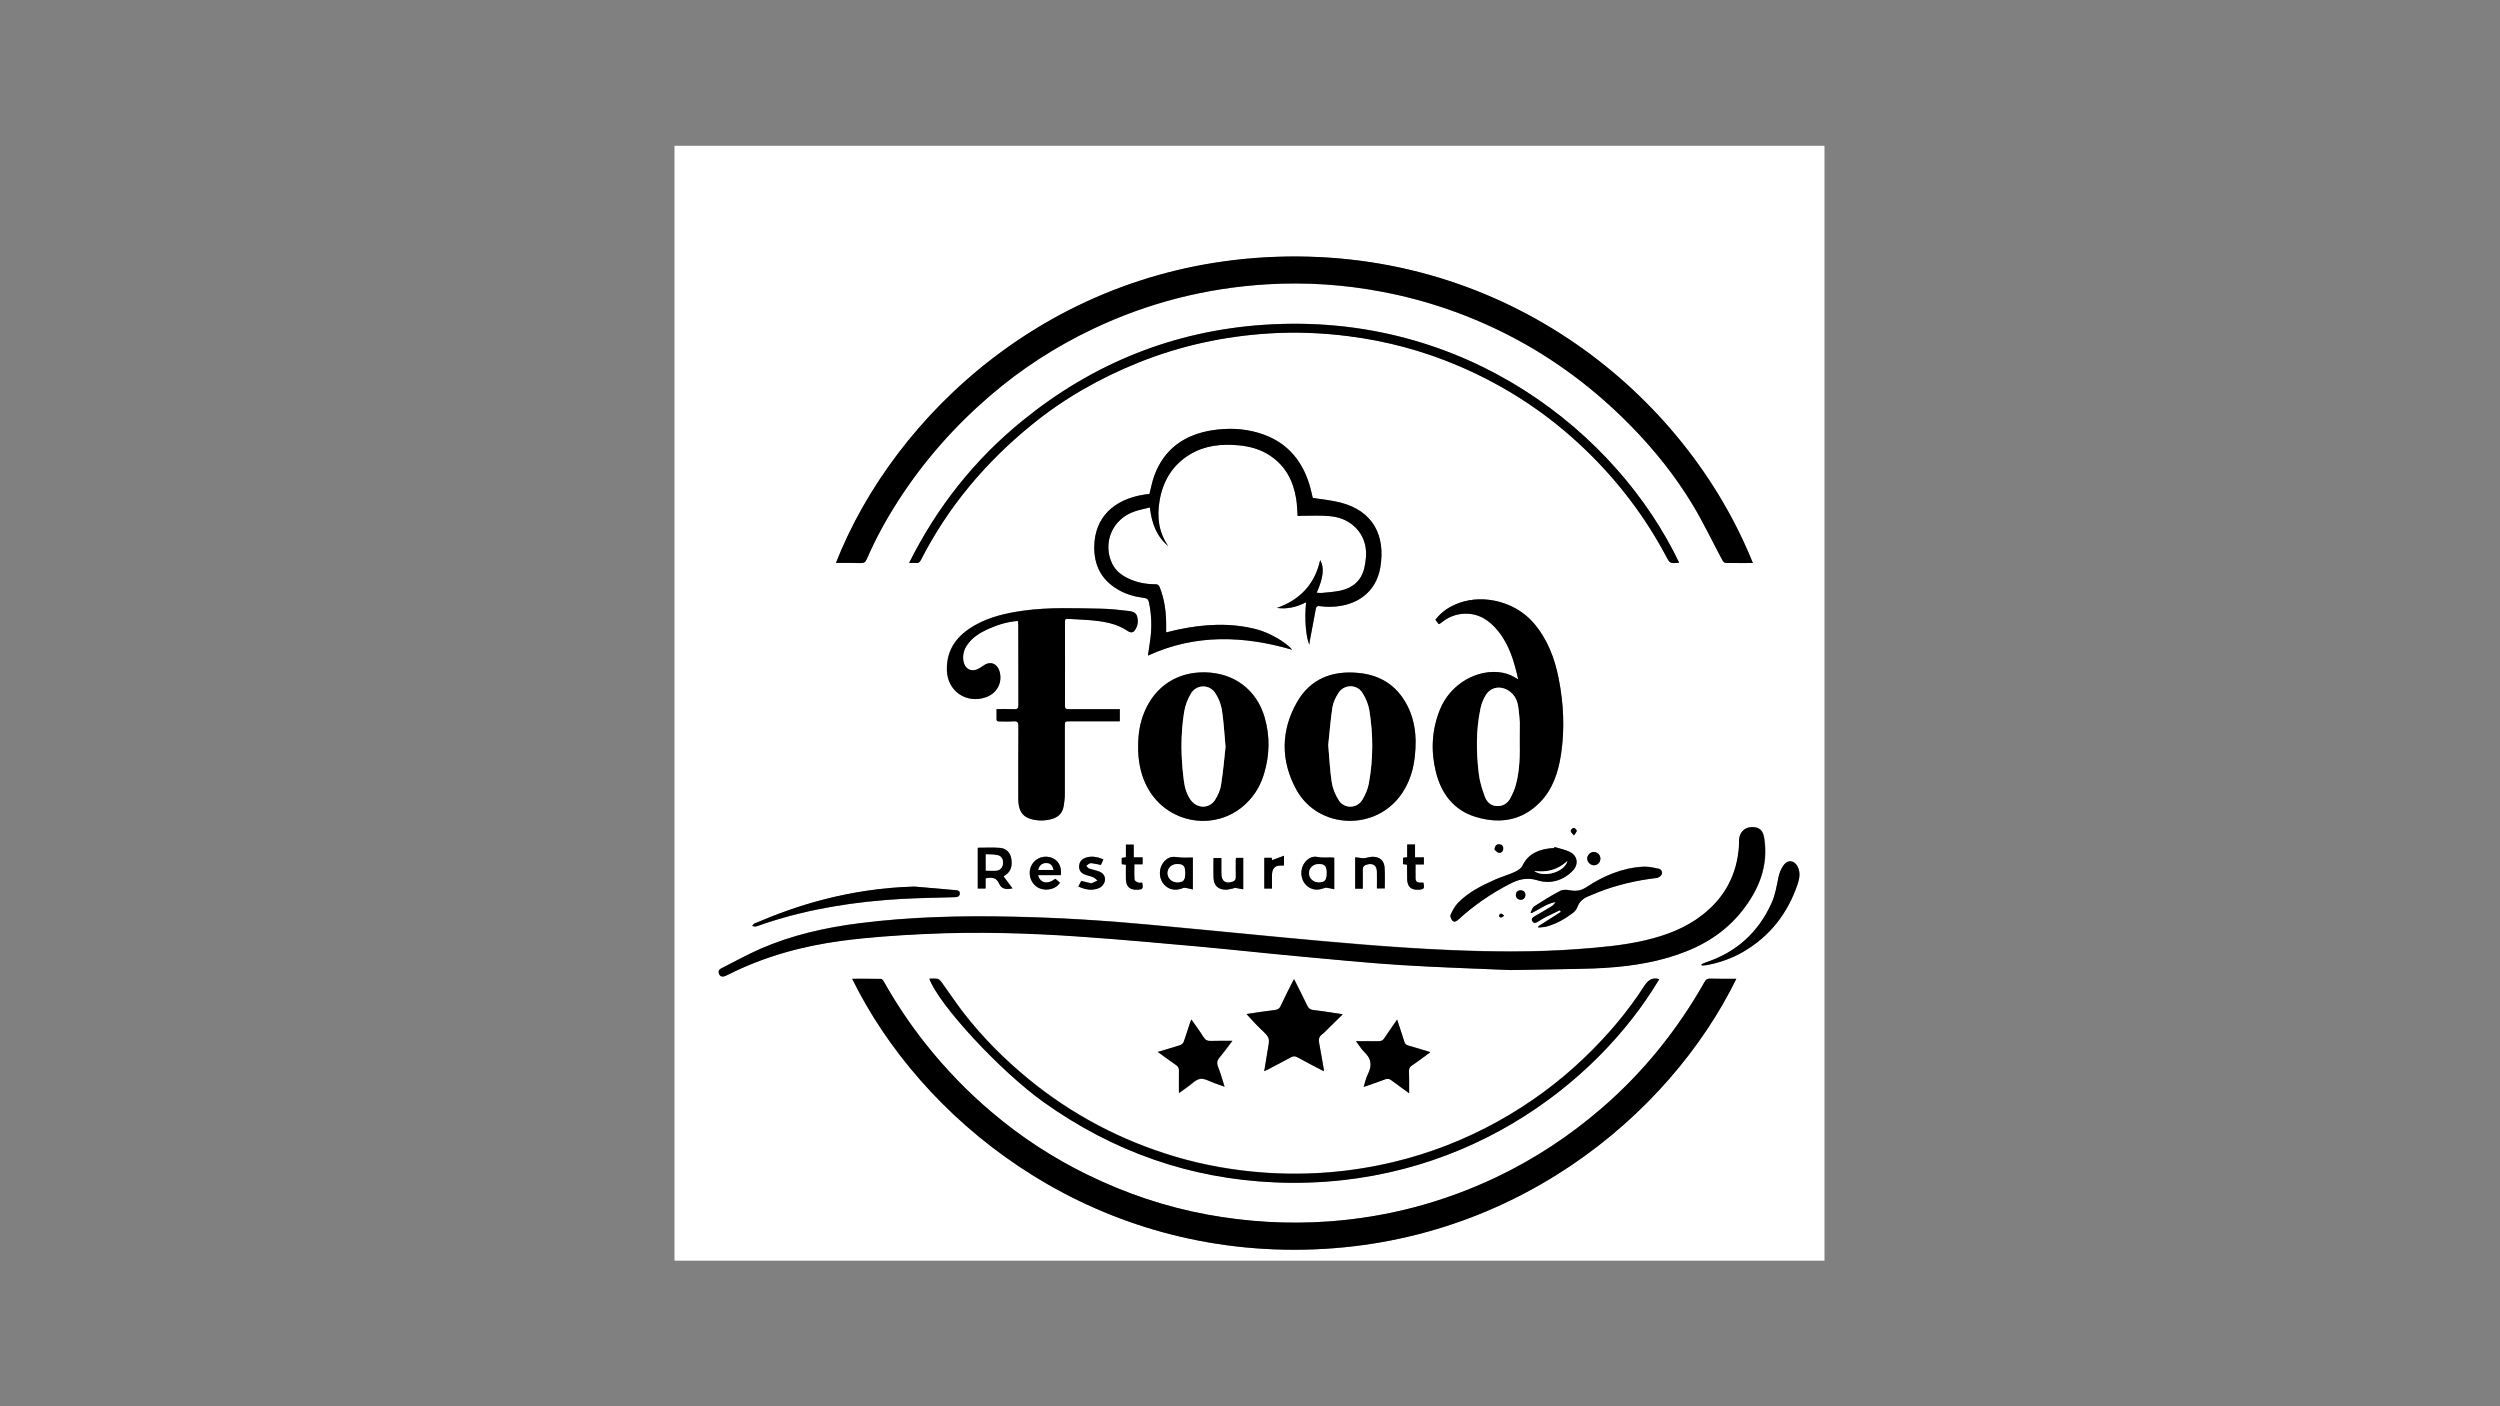 <?xml version="1.0" encoding="utf-8"?>
<!-- Generator: Adobe Illustrator 24.3.0, SVG Export Plug-In . SVG Version: 6.00 Build 0)  -->
<svg version="1.1" id="Calque_1" xmlns="http://www.w3.org/2000/svg" xmlns:xlink="http://www.w3.org/1999/xlink" x="0px" y="0px"
	 viewBox="0 0 1920 1080" style="enable-background:new 0 0 1920 1080;" xml:space="preserve">
<rect x="0" y="0" width="1920" height="1080" fill="#808080" stroke="none"/>
<style type="text/css">
	.st0{fill:#FFFFFF;}
</style>
<g>
	<g>
		<path class="st0" d="M1401.2,968.2c-294.4,0-588.8,0-883.2,0c0-285.3,0-570.7,0-856.2c294.4,0,588.8,0,883.2,0
			C1401.2,397.3,1401.2,682.8,1401.2,968.2z M1346.2,432.4c-51.9-129-188.4-241.3-365.8-235.1c-172.3,6-293.7,121.5-338.4,235.1
			c6.4,0,12.7-0.1,18.9,0.1c2.4,0.1,3.7-0.6,4.7-2.9c6.8-15.7,15-30.7,24.3-45.1c19.6-30.5,43.3-57.4,70.9-80.9
			c23.9-20.5,50.1-37.4,78.5-50.9c42.4-20.1,87.1-31.5,133.9-34.3c29.7-1.8,59.3,0.2,88.6,5.8c34.1,6.5,66.5,17.7,97.4,33.6
			c34.7,17.9,65.5,41,92.8,68.8c18.4,18.7,34.7,39,48.2,61.5c8.2,13.7,15.1,28.2,22.6,42.2c0.5,0.9,1.5,2.1,2.4,2.1
			C1332.1,432.4,1339,432.4,1346.2,432.4z M1333.5,751.7c-7,0-13.7,0.1-20.4-0.1c-2.2-0.1-3.1,0.8-4.1,2.6
			c-20.7,36.6-46.6,69-78.5,96.5c-24.9,21.5-52.1,39.5-81.8,53.6c-40.8,19.4-83.7,30.7-128.8,33.8c-31.2,2.2-62.1,0.4-92.8-5.3
			c-31.9-5.9-62.4-16.2-91.6-30.4c-26.6-13-51.3-29.1-73.9-48.2c-18.7-15.8-35.6-33.4-50.8-52.5c-12-15.1-22.7-31.2-32.2-48
			c-0.4-0.8-1.3-1.9-2-1.9c-7.3-0.1-14.7-0.1-22.2-0.1C707.1,858.9,830.8,960,994.4,959.8C1159.3,959.6,1281.9,857.1,1333.5,751.7z
			 M1160.4,745c24-0.5,44.1-0.6,64.2-1.4c21.8-0.9,43.4-3.5,64.2-10.7c19.4-6.7,36.3-17.1,49.2-33.3c13-16.5,20.5-34.6,17.1-56.1
			c-1-6-4-8.7-9.9-8.4c-5.3,0.2-9.2,4.3-9.3,9.7c-0.1,1.6,0,3.2-0.1,4.8c-1.5,21.9-10.8,39.5-28.2,53c-13,10.1-28,15.7-43.7,19.4
			c-17.2,4.1-34.7,5.5-52.2,6.8c-32.1,2.4-64.1,2.1-96.2,0.8c-44.3-1.9-88.4-5.9-132.4-10c-33.5-3.2-67-6.5-100.6-9.6
			c-34.6-3.2-69.4-5.3-104.2-6.1c-39.4-0.8-78.8,0.1-117.9,5c-26.3,3.3-52,9.1-76.3,19.7c-10.2,4.5-20,10-30,15
			c-2,1-2.5,2.7-1.5,4.5c0.9,1.8,2.6,2.1,4.4,1.4c1-0.4,2-0.9,3-1.4c27.5-13.8,56.9-21.8,87.2-25.8c20.6-2.7,41.4-4.1,62.1-5.1
			c40.8-2,81.6-0.8,122.3,2.1c29.9,2.2,59.8,4.8,89.6,7.5c25.2,2.3,50.3,5,75.5,7.4c26.5,2.5,52.9,5.2,79.5,6.8
			C1105.3,743,1134.8,743.9,1160.4,745z M1166,521.8c-2.2-1.2-3.9-2.3-5.7-3.1c-1.9-0.8-3.9-1.5-6-1.9c-19.6-3.7-40.6,8.7-48.4,28.2
			c-6.3,15.6-7.1,31.5-3.2,47.6c4.1,16.8,13.6,29.7,30.8,34.9c18.4,5.5,35.6,2.9,49.4-11.5c9.6-10,13.8-22.8,15.9-36.2
			c3-19.6,2.1-39.1-1.7-58.4c-3.1-15.9-8.7-30.6-19.5-43.1c-13.5-15.6-37.5-22.2-56.8-15.2c-7.3,2.6-13.5,6.6-18.4,12.9
			c0.9,1.2,1.7,2.3,2.5,3.4c0.4-0.1,0.7-0.1,0.8-0.2c0.7-0.5,1.4-1.1,2.1-1.6c4.9-3.7,10.4-5.9,16.6-6.2c11.1-0.5,19.3,4.9,26,13.1
			C1159.2,495.2,1163,508.1,1166,521.8z M860,544.6c-0.9,0-1.5,0-2,0c-12.4,0-24.8,0-37.2,0c-2,0-3.1-0.3-3.1-2.7
			c0.1-21.5,0.1-43,0-64.5c0-1.7,0.4-2.3,2.2-2.2c5.7,0.4,11.4,0.5,17,1c10.3,0.9,20.4,2.4,29.3,8.5c1.7,1.1,3.5,1.3,4.9-0.4
			c2.6-3.3,3.1-7.2,2-11.1c-0.9-3.3-4.3-3.8-7.1-4.1c-6.9-0.8-13.9-1.6-20.9-1.7c-19.7-0.3-39.3-1.2-59,1.5
			c-13,1.8-25.6,4.6-37.1,11c-13.6,7.6-22.4,18.5-21.9,35c0.5,15.7,14.7,25.6,29.6,20.6c8.8-3,13.4-11.6,10.7-20.2
			c-1.8-5.9-7.1-7.8-12.1-4.3c-1.4,1-2.8,1.9-4.3,2.7c-5.3,2.6-10.1,0-11.2-5.8c-0.8-4.6,0.1-8.8,2.7-12.5c4-5.9,9.8-9.5,16.2-12.4
			c7.2-3.2,14.7-5.5,23-6.2c0.1,1.2,0.2,2.2,0.2,3.1c0,20.5,0,41,0.1,61.5c0,2.5-0.7,3.3-3.2,3.2c-4.4-0.2-8.9-0.1-13.6-0.1
			c0,2.7,0.1,5,0,7.3c-0.1,1.7,0.5,2.3,2.2,2.2c3.6-0.1,7.2,0.2,10.8-0.1c3.1-0.2,3.9,0.8,3.8,3.8c-0.1,18.5-0.1,37-0.1,55.5
			c0,8.8,2.8,13.5,9,15.5c5.8,1.8,11.6,1.8,17.4,0c4.7-1.5,7.6-4.6,8.4-9.6c0.4-2.9,0.8-5.7,0.9-8.6c0.1-17.5,0-35,0-52.5
			c0-4.1,0-4.1,4-4.1c11.7,0,23.4,0,35.1,0c1,0,1.9,0,3.1,0C860,550.8,860,547.9,860,544.6z M992.4,499
			c-4.9-5.9-17.5-13.1-27.4-15.7c-20.2-5.3-40.4-4-60.6,0.3c-2.9,0.6-5.8,1.4-8.8,2.1c0-1.7,0-3.1,0-4.5c0.1-10.4-1.1-20.5-5-30.3
			c-0.6-1.6-1.5-2.2-3.3-2.2c-7.3,0-14.3-1.3-20.9-4.5c-5.3-2.6-9.8-6.1-12.4-11.6c-7.4-15.9,0.4-34.1,17.3-39.8
			c3.8-1.3,7.8-2,11.8-3.1c1.4,12.1,5.1,22.2,14.1,29.7c-7.5-10.8-8.8-22.8-6.6-35.2c2.7-15.1,10.1-27.3,23.4-35.3
			c11.5-7,24.3-8.2,37.4-6.9c8.5,0.8,16.5,3,23.7,7.7c12.1,7.9,18.2,19.6,20.4,33.5c0.7,4.3,0.7,8.7,1.1,13.1
			c1.2-0.1,2.3-0.2,3.4-0.2c7.2,0,14.4-0.4,21.5,0.3c7.3,0.7,14.2,3.4,19.6,8.8c8.7,8.9,9.3,19.7,6.7,31
			c-2.2,9.6-8.7,15.3-18.2,17.4c-4.8,1-9.7,1.3-14.5,1.8c-1.2,0.1-2.5-0.1-3.9-0.2c5.3-11.6,6-19.4,2.7-25.1
			c-4,18.3-15.2,30.4-33.2,36.8c8.1,1.1,15.4-0.7,22.4-4.4c-1.3,12.6-0.3,26.5,2.5,32.7c0.1-0.9,0.1-1.7,0.2-2.4
			c1.6-8.5,3.2-17,4.8-25.5c0.3-1.7,1.3-2.1,3-1.8c2.8,0.4,5.6,0.5,8.4,0.5c19.5-0.4,34.8-10.7,38.1-30.4
			c3.9-23.8-5.3-43.1-30.5-49.6c-6.9-1.8-14.1-2.4-21.4-3.6c-0.8-3.1-1.5-6.8-2.6-10.3c-6.2-20.1-18.8-33.8-39.2-39.7
			c-11.5-3.4-23.3-3.8-35.1-2c-21.2,3.3-37,14-44.7,34.7c-1.7,4.5-2.5,9.4-3.8,14.2c-1.6,0.2-3.3,0.5-4.9,0.7
			c-22.1,3.7-37.2,17-37.5,39.9c-0.2,14.4,5.5,25.3,17.9,32.7c6.3,3.8,13.2,5.7,20.4,6.6c2.3,0.3,3.2,1.1,3.7,3.4
			c2,9.3,2.3,18.6,1.1,28c-0.5,4.3-1.3,8.5-1.9,12.9C918.2,486.7,955.2,488.2,992.4,499z M874.1,573.3c0,10.7,1.8,19.9,5.6,28.3
			c14.6,32.2,56.8,38.8,80.1,12.5c5.3-5.9,8.9-12.8,11.1-20.4c4.1-14.1,4.4-28.4,0.4-42.6c-6.1-21.3-23.4-34.3-45.7-34.8
			c-21.3-0.4-38.2,10.5-46.5,30C875.3,555,874.1,564,874.1,573.3z M1087.2,568.8c-0.1-6.4-1.2-15.5-5-24
			c-7.6-16.9-20.7-26.3-39.1-28c-20-1.9-36.7,4.6-46.9,22.3c-12.5,21.8-12.7,44.8-0.9,66.8c16.8,31.4,61.9,32.8,81.6,3.1
			C1084.4,597.7,1087.2,585.1,1087.2,568.8z M1289.6,432.2c-47.4-99.3-163.9-193.3-319-182.8c-69.5,4.7-131.4,29.8-185.4,73.7
			c-36.8,29.9-65.6,66.3-87,109.2c2,0,3.5-0.1,5,0c2.1,0.2,3.2-0.5,4.1-2.4c20.8-40.8,49.7-75.1,85.1-103.8
			c24.8-20.2,52.4-35.8,82.1-47.8c32.1-12.9,65.4-20.1,99.9-22.3c20.5-1.3,40.9-0.5,61.3,2.1c29.1,3.7,57.2,11.3,84.2,22.7
			c36.5,15.5,69.2,37,97.8,64.6c24.8,23.9,45.4,51,61.7,81.4C1282.5,432.8,1282.5,432.8,1289.6,432.2z M1274.3,752
			c-5.5-1.6-8.6,0.7-11.5,5.2c-13,20.2-28.5,38.3-45.8,54.9c-20.1,19.3-42.4,35.6-66.7,49.1c-25.5,14.1-52.4,24.6-80.8,31.3
			c-32.6,7.7-65.6,10.4-99.1,7.9c-22.9-1.7-45.4-5.6-67.4-12.1c-41.8-12.4-79.7-32.3-113.4-60c-18.3-15-34.9-31.7-49.4-50.4
			c-6.1-7.8-11.5-16.1-17.3-24.1c-0.7-0.9-1.8-2-2.8-2.2c-2-0.4-4.1-0.1-6.3-0.1c7.3,20,54.5,71,87.7,94.7
			c53.2,38,112.4,58.9,177.7,61.7C1120.6,914.1,1225.8,833.4,1274.3,752z M1016.7,822.7c-0.1-1.4,0-2.2-0.2-2.9
			c-1.1-6.2-2.1-12.4-3.3-18.6c-0.5-2.8-0.4-4.9,2.1-6.8c2.1-1.6,3.9-3.7,5.9-5.6c3.2-3.2,6.5-6.4,10.1-9.9
			c-7.9-1.2-15.1-2.4-22.3-3.2c-2.6-0.3-4-1.3-5.1-3.7c-3.1-6.6-6.5-13.1-10-20.1c-0.7,1.3-1.2,2.1-1.6,3
			c-2.9,5.8-5.9,11.6-8.6,17.5c-1,2.1-2.2,2.9-4.4,3.2c-7.4,0.9-14.7,2.1-21.9,3.1c3.7,3.9,7.2,7.9,11,11.6c6.9,6.6,7,6.5,5.3,16
			c-0.9,5.3-1.8,10.6-2.7,16.3c1.2-0.6,2.1-0.9,2.8-1.3c5.9-3.1,11.9-6.1,17.7-9.4c1.8-1,3.2-0.9,5,0
			C1002.9,815.6,1009.5,819,1016.7,822.7z M889.2,807.9c5.1,3.7,9.6,7.1,14.3,10.3c1.6,1.1,2.2,2.3,2.1,4.2c-0.1,5.6,0,11.3,0,17.2
			c2.1-1.5,4.2-3.1,6.4-4.6c3.3-2.2,6.4-5.8,9.9-6.3c3.5-0.5,7.5,2.2,11.3,3.4c2.3,0.8,4.6,1.6,7.4,2.6c-1.8-5.7-3.2-10.7-5.1-15.5
			c-1.1-2.9-0.6-4.8,1.3-7c3.3-4,6.3-8.1,9.8-12.7c-5.9,0-11.2-0.1-16.4,0.1c-2.7,0.1-4.3-0.6-5.8-3c-2.8-4.5-6-8.8-9.3-13.5
			c-0.4,1.1-0.7,1.8-1,2.6c-1.6,4.8-3,9.7-4.8,14.5c-0.4,1.1-1.6,2.2-2.7,2.6C900.9,804.4,895.4,806,889.2,807.9z M1082.2,839.6
			c0-6,0.1-11.6-0.1-17.1c0-1.9,0.3-3.1,2-4.2c4.7-3.2,9.3-6.7,14.4-10.4c-6.1-1.8-11.6-3.6-17.1-5.1c-1.6-0.5-2.4-1.3-2.9-2.9
			c-1.7-5.5-3.6-10.9-5.5-17c-3.5,5.1-6.9,9.7-9.9,14.4c-1.1,1.7-2.4,2.3-4.4,2.2c-5.5-0.1-11.1,0-17.3,0c2.5,3.3,4.2,6.3,6.6,8.5
			c5.3,5,5.9,10.4,2.6,16.7c-1.5,2.9-2.1,6.3-3.3,9.9c5.9-2.1,11.2-3.8,16.4-5.8c1.9-0.7,3.3-0.5,4.9,0.7
			C1073,833,1077.5,836.2,1082.2,839.6z M1193.8,650.5c-0.1,0.3-0.2,0.5-0.2,0.8c-0.5,0-1,0-1.5,0c-9.8,0.9-18.2,3.8-22.9,13.6
			c-1,2.1-3.8,3.8-6.1,4.8c-4.8,2.2-9.9,3.5-14.7,5.7c-10.3,4.6-20.5,9.6-28.5,17.8c-2.5,2.5-4.3,5.9-5.8,9.2
			c-0.5,1.1,0.4,3.7,1.5,4.7c1.5,1.4,3.3,0.2,4.7-1.2c11.7-10.7,24.7-19.6,38.7-26.9c6.9-3.6,13.4-5.6,21.8-3
			c9.7,3.1,19.4,0.4,27-7.3c4.8-4.8,3.9-11.4-2.2-14.5C1202,652.5,1197.8,651.8,1193.8,650.5z M1181.4,711.4
			c0.1,0.3,0.2,0.6,0.2,0.8c2.1-0.2,4.4-0.2,6.4-0.8c7.4-2,14-5.7,20.1-10.4c1.4-1.1,2.8-2.7,3.4-4.4c1.6-4.5,4.9-7.1,9.2-8.7
			c2.4-0.9,4.8-2,7.2-3c14.4-5.6,29.3-9,44.7-10.8c1.4-0.2,3.2-1.5,3.7-2.7c0.8-2-0.4-4-2.5-4.4c-3.9-0.8-7.9-1.7-11.7-1.5
			c-16.2,0.9-30.6,7.1-43.9,15.9c-4.1,2.7-8,3-12.5,2.2c-2.3-0.4-5.3-0.6-7.2,0.4c-6.8,3.6-13.5,7.7-20,11.9c-1.4,0.9-2,3.1-2.9,4.7
			c0.3,0.2,0.5,0.4,0.8,0.5c6.1-2.9,11.6-7.3,18.5-8.5c-0.9,1.4-2,2.6-3.3,3.4c-4.2,2.6-8.4,5-12.6,7.4c-1.6,0.9-3.2,1.9-2,3.9
			c1.3,2.2,3,1.2,4.6,0.2c1.8-1.1,3.5-2.3,5.4-3.2c3.7-1.9,7.4-3.6,11.1-5.4c0.3,0.4,0.5,0.9,0.8,1.3
			C1192.9,704,1187.1,707.7,1181.4,711.4z M702.4,680.9c-24.1,0.7-47.8,4.2-71,10.3c-17.8,4.7-35,10.9-51.9,18.1
			c-0.7,0.3-1.2,1.3-1.8,1.9c1,0.2,2,0.6,2.9,0.4c2.6-0.7,5.1-1.8,7.6-2.6c34-11.2,69-16.6,104.6-18.6c13.5-0.7,27-0.9,40.4-1.3
			c2-0.1,3.7-0.4,3.9-2.7c0.2-2.4-1.7-2.6-3.4-2.7C723.3,682.7,712.9,681.8,702.4,680.9z M1306.8,740.5c0.1,0.3,0.1,0.7,0.2,1
			c1.3-0.1,2.6-0.1,3.8-0.3c10-1.8,19.4-5.1,28.2-10.3c20.5-12,34-29.5,41.6-51.8c1.5-4.4,2.2-8.9,0.1-13.4
			c-2.3-4.8-7.4-5.8-10.5-1.6c-2,2.7-3.5,6.1-4.2,9.4c-1.5,6.9-2.5,13.9-5.5,20.4c-10.3,22.4-27.1,37.6-50.6,45.3
			C1308.8,739.6,1307.8,740.1,1306.8,740.5z M770.9,673.3c0.2-0.4,0.2-0.5,0.3-0.6c0.3-0.2,0.6-0.5,1-0.7c4.7-3.1,5.3-7.7,4.5-12.7
			c-0.8-4.8-4-7.8-8.7-8.2c-5.6-0.5-11.3-0.1-17-0.1c0,10.5,0,20.9,0,31.3c2.1,0,3.9,0,6,0c0-2.8,0-5.3,0-7.8c4.6-1,8.4-0.7,10.4,4
			c2,4.7,5.8,4.5,10.3,3.7C775.3,679.2,773.1,676.3,770.9,673.3z M1024.7,658.7c-4.4-0.5-8.6,0.5-12.9-0.5
			c-4.8-1.1-9.2,2.3-11.2,6.8c-2.2,4.8-1.3,11,2.3,14.6c3.8,3.8,8.3,4.5,13.2,2.8c0.8-0.3,1.7-0.7,2.5-0.6c2,0.2,3.9,0.8,6.1,1.2
			C1024.7,674.4,1024.7,666.6,1024.7,658.7z M916.1,683.1c0-8.6,0-16.4,0-24.5c-4.4,0.1-8.6,0.4-12.9-0.4c-4.9-0.8-8.8,1.9-11.1,6.5
			c-2.3,4.7-1.5,10.9,1.9,14.6c3.7,3.9,8.2,4.7,13.2,3.2c0.9-0.3,1.9-0.8,2.8-0.7C911.9,682,913.8,682.5,916.1,683.1z M814.7,672.1
			c1-7-2.4-12.3-8.5-13.8c-6.3-1.5-12.6,1.9-14.7,7.9c-2.2,6.3,0.7,13.3,6.6,15.9c5.7,2.5,13.2,0.6,15.9-4.2c-1.2-1-2.4-2-3.5-3
			c-6,4.6-11.6,3.5-13.3-2.8C803.1,672.1,808.9,672.1,814.7,672.1z M954.8,683c0-8.5,0-16.4,0-24.2c-2,0-3.8,0-5.4,0
			c-0.2,0.3-0.3,0.5-0.3,0.7c0,4.7-0.2,9.4,0,14.1c0,2-0.8,2.9-2.5,3.5c-5.3,1.9-8.6-0.4-8.6-6.1c0-4.1,0-8.1,0-12.1
			c-2.3,0-4.1,0-6,0c0,5.2-0.2,10.2,0,15.2c0.3,6,3.6,9.1,9.6,9.1c1.8,0,3.7-0.6,5.5-1c0.6-0.1,1.1-0.4,1.6-0.4
			C950.7,682.1,952.6,682.5,954.8,683z M1046.6,682.5c0-4.9,0.1-9.6-0.1-14.3c-0.1-2.7,1.1-3.8,3.4-4.3c4.7-1.1,7.4,0.8,7.5,5.6
			c0.1,4.3,0,8.5,0,12.8c2.2,0,4.1,0,6,0c0-5.4,0.2-10.6-0.1-15.7c-0.3-5.6-3.5-8.5-9.1-8.6c-1.9,0-3.9,0.6-5.8,1
			c-0.6,0.1-1.2,0.2-1.8,0.1c-2-0.2-3.9-0.5-5.9-0.7c0,8.4,0,16.2,0,24.1C1042.7,682.5,1044.4,682.5,1046.6,682.5z M847.4,660
			c-4.6-1.9-9.2-2.9-13.8-1.3c-2.9,1-4.6,3.1-4.8,6.2c-0.2,3.2,1.3,5.4,4.2,6.5c2.1,0.8,4.4,1.2,6.5,2.1c1.3,0.5,2.3,1.7,3.4,2.6
			c-1.4,0.7-2.8,1.5-4.3,2c-0.6,0.2-1.4-0.1-2.1-0.2c-2-0.5-4-1-6.1-1.5c-0.7,1.4-1.4,2.7-2.2,4.3c5.4,2.4,10.6,3.5,16,1.1
			c1.6-0.7,3-2.4,3.8-3.9c1.6-3.6,0.1-7.1-3.6-8.6c-2.6-1-5.4-1.5-8-2.4c-0.9-0.3-1.5-1.4-2.2-2.1c0.8-0.6,1.5-1.4,2.5-1.8
			c0.8-0.3,1.8-0.2,2.6-0.1c2,0.3,4.1,0.8,6.2,1.2C846.1,662.8,846.7,661.5,847.4,660z M1080.4,664c0.2,0.4,0.3,0.6,0.3,0.8
			c0,3.4,0,6.8,0.1,10.2c0,5.8,2.9,8.5,8.6,8.2c4.4-0.2,4.9-1,3.8-5.4c-0.9,0-1.7,0-2.6,0c-2.1,0.1-3.3-1-3.4-3c-0.1-3.6,0-7.1,0-11
			c2.2,0,4.3,0,6.4,0c0-1.9,0-3.5,0-5.4c-2.3,0-4.4,0-6.8,0c0-3.5,0-6.7,0-9.9c-2.1,0-3.9,0-6,0c0,3.4,0,6.6,0,9.8
			c-1.3,0.2-2.3,0.3-3.2,0.4c0,1.7,0,3.3,0,4.9C1078.6,663.8,1079.4,663.9,1080.4,664z M864.7,664.1c0,3.9,0,7.5,0,11
			c0.1,5.6,2.9,8.3,8.4,8.1c4.5-0.2,4.9-0.6,4.1-5.4c-1,0-2.2,0.3-3.2-0.1c-1.1-0.4-2.7-1.4-2.7-2.2c-0.3-3.8-0.1-7.6-0.1-11.8
			c2.2,0,4.2,0,6.3,0c0-1.8,0-3.4,0-5.3c-2.3,0-4.4,0-6.8,0c0-3.5,0-6.7,0-9.8c-2.1,0-3.9,0-6,0c0,3.4,0,6.5,0,9.7
			c-1.3,0.2-2.3,0.4-3.2,0.5c0,1.8,0,3.3,0,4.8C862.6,663.8,863.4,663.9,864.7,664.1z M986.1,657.2c-3.5,1.3-6.3,2.4-9.1,3.4
			c-0.1-0.4-0.2-1.1-0.3-1.8c-2,0-3.8,0-5.7,0c0,8,0,15.7,0,23.6c2,0,3.8,0,5.9,0c0-3.8-0.1-7.3,0-10.9c0.1-4.8,2.5-6.9,7.2-6.8
			c0.6,0,1.2,0.1,1.8,0.1c0.1-0.5,0.2-0.9,0.2-1.3C986.1,661.8,986.1,660.2,986.1,657.2z M1229.1,659.3c-0.1-2.9-2.4-5-5.3-4.9
			c-2.6,0.1-4.9,2.6-4.8,5.2c0.1,2.7,2.7,5.1,5.4,5C1227,664.4,1229.1,662.1,1229.1,659.3z M1168,683.7c-2.2,0.1-3.6,1.1-3.8,3.4
			c-0.2,2.1,1.4,3.9,3.5,4c2.2,0.1,3.8-1.5,3.8-3.7C1171.4,685,1170.1,683.9,1168,683.7z M1147.8,652.5c0.8,0.6,1.8,2.1,3.1,2.4
			c2,0.4,3.4-0.9,3.6-3.1c0.1-2-1.1-3.2-3-3.4C1149.4,648.3,1148.1,649.4,1147.8,652.5z M1208.8,641.6c1.1-1.7,2.2-2.8,2.1-3.6
			c-0.1-0.9-1.6-2.2-2.4-2.1c-0.8,0-2.1,1.5-2.2,2.4C1206.3,639.1,1207.5,640,1208.8,641.6z M1155.2,703.3c-1.1-0.8-1.8-1.7-2.4-1.7
			c-0.6,0-1.4,0.9-1.6,1.6c-0.1,0.3,0.9,1.4,1.4,1.4C1153.4,704.7,1154.1,704,1155.2,703.3z"/>
		<path d="M1346.2,432.4c-7.2,0-14.1,0.1-21-0.1c-0.8,0-1.9-1.2-2.4-2.1c-7.6-14.1-14.4-28.6-22.6-42.2
			c-13.5-22.4-29.8-42.8-48.2-61.5c-27.4-27.8-58.1-50.9-92.8-68.8c-30.9-15.9-63.3-27.1-97.4-33.6c-29.3-5.6-58.9-7.6-88.6-5.8
			c-46.8,2.8-91.5,14.1-133.9,34.3c-28.4,13.5-54.6,30.4-78.5,50.9c-27.5,23.6-51.3,50.5-70.9,80.9c-9.3,14.4-17.5,29.4-24.3,45.1
			c-1,2.3-2.3,3-4.7,2.9c-6.3-0.2-12.6-0.1-18.9-0.1c44.7-113.6,166.2-229.1,338.4-235.1C1157.8,191.1,1294.3,303.4,1346.2,432.4z"
			/>
		<path d="M1333.5,751.7c-51.6,105.4-174.2,207.9-339.1,208.1C830.8,960,707.1,858.9,654.5,751.7c7.5,0,14.9-0.1,22.2,0.1
			c0.7,0,1.5,1.1,2,1.9c9.5,16.9,20.2,32.9,32.2,48c15.2,19.2,32.1,36.7,50.8,52.5c22.6,19.2,47.3,35.3,73.9,48.2
			c29.1,14.2,59.6,24.5,91.6,30.4c30.7,5.6,61.7,7.5,92.8,5.3c45-3.2,88-14.5,128.8-33.8c29.7-14.1,56.9-32,81.8-53.6
			c31.8-27.6,57.8-59.9,78.5-96.5c1-1.8,2-2.6,4.1-2.6C1319.8,751.8,1326.5,751.7,1333.5,751.7z"/>
		<path d="M1160.4,745c-25.6-1.1-55.1-2-84.5-3.8c-26.5-1.7-53-4.4-79.5-6.8c-25.2-2.3-50.3-5.1-75.5-7.4
			c-29.9-2.7-59.7-5.4-89.6-7.5c-40.7-2.9-81.5-4.1-122.3-2.1c-20.7,1-41.5,2.4-62.1,5.1c-30.3,4-59.7,12-87.2,25.8
			c-1,0.5-2,1-3,1.4c-1.8,0.7-3.5,0.4-4.4-1.4c-0.9-1.9-0.5-3.5,1.5-4.5c10-5,19.8-10.5,30-15c24.4-10.6,50.1-16.4,76.3-19.7
			c39.2-5,78.5-5.9,117.9-5c34.8,0.7,69.5,2.8,104.2,6.1c33.5,3.1,67,6.4,100.6,9.6c44.1,4.2,88.2,8.2,132.4,10
			c32.1,1.3,64.2,1.6,96.2-0.8c17.5-1.3,35.1-2.8,52.2-6.8c15.8-3.7,30.7-9.3,43.7-19.4c17.3-13.5,26.7-31.1,28.2-53
			c0.1-1.6,0.1-3.2,0.1-4.8c0.2-5.5,4.1-9.5,9.3-9.7c5.9-0.3,9,2.3,9.9,8.4c3.4,21.5-4.1,39.7-17.1,56.1
			c-12.9,16.3-29.8,26.7-49.2,33.3c-20.8,7.2-42.4,9.8-64.2,10.7C1204.5,744.4,1184.4,744.5,1160.4,745z"/>
		<path d="M1166,521.8c-3.1-13.7-6.8-26.6-15.6-37.4c-6.7-8.2-14.9-13.6-26-13.1c-6.2,0.3-11.7,2.4-16.6,6.2
			c-0.7,0.5-1.4,1.1-2.1,1.6c-0.2,0.1-0.4,0.1-0.8,0.2c-0.8-1-1.6-2.1-2.5-3.4c4.8-6.3,11.1-10.3,18.4-12.9
			c19.4-6.9,43.3-0.4,56.8,15.2c10.8,12.5,16.4,27.2,19.5,43.1c3.8,19.4,4.7,38.9,1.7,58.4c-2.1,13.4-6.2,26.2-15.9,36.2
			c-13.9,14.4-31,17-49.4,11.5c-17.2-5.2-26.7-18.1-30.8-34.9c-3.9-16.1-3.1-32,3.2-47.6c7.8-19.5,28.8-31.9,48.4-28.2
			c2,0.4,4,1.1,6,1.9C1162.2,519.5,1163.9,520.6,1166,521.8z M1167.1,568.5c0-4.5,0.1-9,0-13.5c-0.1-2.5-0.3-5-0.6-7.5
			c-0.6-6.1-1.4-11.9-6.8-16.2c-6.2-4.9-14.5-4.2-18.7,2.6c-1.8,2.9-3.1,6.3-3.9,9.6c-3.7,16.9-3.4,34-1.4,51
			c0.7,5.8,2.5,11.5,4.5,17c1.4,3.9,4.2,7.1,8.9,7.5c4.9,0.4,8.6-1.9,10.8-6.1c1.6-3.1,3.1-6.5,4.1-9.9
			C1167.3,591.7,1167.3,580.1,1167.1,568.5z"/>
		<path d="M860,544.6c0,3.3,0,6.2,0,9.4c-1.2,0-2.2,0-3.1,0c-11.7,0-23.4,0-35.1,0c-4,0-4,0-4,4.1c0,17.5,0,35,0,52.5
			c0,2.9-0.4,5.8-0.9,8.6c-0.8,4.9-3.7,8.1-8.4,9.6c-5.8,1.8-11.6,1.8-17.4,0c-6.3-2-9-6.8-9-15.5c0-18.5-0.1-37,0.1-55.5
			c0-3-0.8-4.1-3.8-3.8c-3.6,0.3-7.2,0-10.8,0.1c-1.7,0.1-2.3-0.5-2.2-2.2c0.1-2.3,0-4.6,0-7.3c4.7,0,9.1-0.1,13.6,0.1
			c2.5,0.1,3.2-0.8,3.2-3.2c-0.1-20.5,0-41-0.1-61.5c0-1-0.1-1.9-0.2-3.1c-8.3,0.6-15.7,2.9-23,6.2c-6.4,2.9-12.2,6.5-16.2,12.4
			c-2.6,3.8-3.5,8-2.7,12.5c1.1,5.8,5.9,8.4,11.2,5.8c1.5-0.7,2.9-1.7,4.3-2.7c5-3.5,10.3-1.6,12.1,4.3c2.7,8.7-1.9,17.3-10.7,20.2
			c-14.9,5-29.1-4.9-29.6-20.6c-0.5-16.6,8.2-27.4,21.9-35c11.5-6.4,24.1-9.2,37.1-11c19.6-2.7,39.3-1.8,59-1.5
			c7,0.1,13.9,0.9,20.9,1.7c2.8,0.3,6.1,0.8,7.1,4.1c1.1,3.9,0.6,7.8-2,11.1c-1.3,1.7-3.2,1.5-4.9,0.4c-8.8-6.1-19-7.6-29.3-8.5
			c-5.7-0.5-11.4-0.6-17-1c-1.8-0.1-2.2,0.5-2.2,2.2c0,21.5,0.1,43,0,64.5c0,2.4,1,2.7,3.1,2.7c12.4-0.1,24.8,0,37.2,0
			C858.6,544.6,859.2,544.6,860,544.6z"/>
		<path d="M992.4,499c-37.1-10.8-74.2-12.3-110.8,4.5c0.6-4.3,1.4-8.6,1.9-12.9c1.2-9.4,0.9-18.7-1.1-28c-0.5-2.3-1.4-3.1-3.7-3.4
			c-7.2-0.9-14.1-2.8-20.4-6.6c-12.4-7.4-18-18.3-17.9-32.7c0.3-22.9,15.4-36.2,37.5-39.9c1.7-0.3,3.3-0.5,4.9-0.7
			c1.3-4.8,2.1-9.7,3.8-14.2c7.7-20.7,23.5-31.4,44.7-34.7c11.7-1.8,23.5-1.4,35.1,2c20.4,6,33.1,19.7,39.2,39.7
			c1.1,3.5,1.8,7.1,2.6,10.3c7.2,1.2,14.4,1.8,21.4,3.6c25.2,6.5,34.5,25.7,30.5,49.6c-3.3,19.7-18.6,30-38.1,30.4
			c-2.8,0.1-5.6-0.1-8.4-0.5c-1.7-0.2-2.7,0.2-3,1.8c-1.6,8.5-3.2,17-4.8,25.5c-0.1,0.8-0.1,1.6-0.2,2.4c-2.7-6.2-3.8-20-2.5-32.7
			c-7.1,3.6-14.4,5.5-22.4,4.4c18-6.3,29.2-18.5,33.2-36.8c3.2,5.7,2.5,13.5-2.7,25.1c1.4,0.1,2.7,0.3,3.9,0.2
			c4.9-0.5,9.8-0.8,14.5-1.8c9.5-2.1,16-7.8,18.2-17.4c2.6-11.3,2-22.1-6.7-31c-5.3-5.4-12.2-8.1-19.6-8.8
			c-7.1-0.7-14.3-0.3-21.5-0.3c-1.1,0-2.2,0.1-3.4,0.2c-0.4-4.5-0.4-8.8-1.1-13.1c-2.2-13.9-8.3-25.6-20.4-33.5
			c-7.2-4.7-15.3-6.9-23.7-7.7c-13.1-1.2-25.8,0-37.4,6.9c-13.3,8-20.8,20.2-23.4,35.3c-2.2,12.5-0.9,24.4,6.6,35.2
			c-9-7.5-12.7-17.7-14.1-29.7c-4.1,1-8,1.8-11.8,3.1c-16.9,5.7-24.7,23.9-17.3,39.8c2.6,5.6,7.1,9.1,12.4,11.6
			c6.6,3.2,13.6,4.5,20.9,4.5c1.8,0,2.6,0.6,3.3,2.2c3.9,9.7,5.1,19.9,5,30.3c0,1.4,0,2.8,0,4.5c3-0.7,5.9-1.5,8.8-2.1
			c20.2-4.3,40.3-5.5,60.6-0.3C974.9,485.9,987.5,493.1,992.4,499z"/>
		<path d="M874.1,573.3c0-9.3,1.3-18.3,5-26.9c8.3-19.5,25.2-30.4,46.5-30c22.3,0.5,39.6,13.4,45.7,34.8c4.1,14.2,3.8,28.5-0.4,42.6
			c-2.2,7.6-5.8,14.5-11.1,20.4c-23.3,26.3-65.5,19.6-80.1-12.5C875.8,593.2,874,584,874.1,573.3z M941.2,573.6
			c-0.9-10.1-1.4-19.4-2.8-28.5c-0.7-4.5-2.6-9.1-5.1-12.9c-4.5-6.9-14.4-6.7-18.6,0.3c-2.6,4.4-4.5,9.4-5.3,14.4
			c-2.7,17.5-2.5,35-0.2,52.5c0.7,5.5,2.2,10.8,5.6,15.3c4.8,6.4,14,6.4,18.3-0.4c2.2-3.4,4-7.3,4.6-11.2
			C939.4,593.1,940.2,583,941.2,573.6z"/>
		<path d="M1087.2,568.8c0,16.3-2.8,28.9-10.3,40.2c-19.7,29.7-64.8,28.3-81.6-3.1c-11.8-22-11.6-45,0.9-66.8
			c10.2-17.8,26.9-24.2,46.9-22.3c18.4,1.7,31.5,11,39.1,28C1086,553.3,1087.1,562.4,1087.2,568.8z M1020.1,572.2
			c0.9,10.2,1.2,19.5,2.7,28.6c0.8,4.9,2.8,9.9,5.5,14c4.2,6.5,13.8,6.2,17.9-0.4c2.3-3.7,4.2-8.1,5-12.4
			c3.5-18.8,3.5-37.8,0.4-56.6c-0.8-4.7-2.8-9.5-5.4-13.4c-4.3-6.6-13.9-6.4-18.2,0.2c-2.2,3.3-4.1,7.3-4.7,11.2
			C1021.8,553.1,1021.1,563.1,1020.1,572.2z"/>
		<path d="M1289.6,432.2c-7.1,0.6-7.1,0.6-10.2-5.3c-16.2-30.4-36.9-57.5-61.7-81.4c-28.6-27.6-61.2-49-97.8-64.6
			c-27-11.5-55-19-84.2-22.7c-20.4-2.6-40.9-3.4-61.3-2.1c-34.4,2.2-67.8,9.4-99.9,22.3c-29.7,11.9-57.3,27.6-82.1,47.8
			c-35.4,28.8-64.3,63-85.1,103.8c-1,1.9-2.1,2.7-4.1,2.4c-1.5-0.2-2.9,0-5,0c21.4-42.9,50.2-79.3,87-109.2
			c54-44,115.9-69,185.4-73.7C1125.7,238.9,1242.2,332.9,1289.6,432.2z"/>
		<path d="M1274.3,752c-48.5,81.4-153.7,162.1-295.2,156.1c-65.3-2.8-124.5-23.7-177.7-61.7c-33.2-23.7-80.4-74.7-87.7-94.7
			c2.2,0,4.3-0.2,6.3,0.1c1,0.2,2.1,1.3,2.8,2.2c5.8,8,11.3,16.3,17.3,24.1c14.5,18.7,31.2,35.4,49.4,50.4
			c33.7,27.7,71.6,47.6,113.4,60c22,6.5,44.5,10.4,67.4,12.1c33.4,2.4,66.5-0.2,99.1-7.9c28.4-6.7,55.3-17.2,80.8-31.3
			c24.3-13.5,46.6-29.8,66.7-49.1c17.3-16.6,32.8-34.7,45.8-54.9C1265.8,752.7,1268.9,750.4,1274.3,752z"/>
		<path d="M1016.7,822.7c-7.1-3.7-13.8-7.1-20.3-10.7c-1.8-1-3.1-1-5,0c-5.9,3.2-11.8,6.3-17.7,9.4c-0.8,0.4-1.6,0.7-2.8,1.3
			c1-5.7,1.8-11,2.7-16.3c1.7-9.5,1.7-9.4-5.3-16c-3.8-3.6-7.3-7.6-11-11.6c7.2-1.1,14.6-2.2,21.9-3.1c2.2-0.3,3.5-1.1,4.4-3.2
			c2.7-5.9,5.7-11.7,8.6-17.5c0.4-0.9,0.9-1.7,1.6-3c3.5,7,6.9,13.5,10,20.1c1.1,2.4,2.5,3.4,5.1,3.7c7.2,0.8,14.4,2,22.3,3.2
			c-3.6,3.5-6.8,6.7-10.1,9.9c-1.9,1.9-3.7,3.9-5.9,5.6c-2.5,1.9-2.6,4.1-2.1,6.8c1.2,6.2,2.2,12.4,3.3,18.6
			C1016.6,820.5,1016.6,821.3,1016.7,822.7z"/>
		<path d="M889.2,807.9c6.2-1.9,11.7-3.4,17.2-5.3c1.1-0.4,2.3-1.5,2.7-2.6c1.7-4.8,3.2-9.6,4.8-14.5c0.2-0.7,0.6-1.4,1-2.6
			c3.3,4.7,6.5,9,9.3,13.5c1.5,2.4,3.1,3.1,5.8,3c5.2-0.2,10.5-0.1,16.4-0.1c-3.5,4.6-6.5,8.8-9.8,12.7c-1.8,2.2-2.4,4.1-1.3,7
			c1.9,4.8,3.3,9.8,5.1,15.5c-2.8-1-5.1-1.8-7.4-2.6c-3.8-1.3-7.7-3.9-11.3-3.4c-3.5,0.5-6.6,4-9.9,6.3c-2.2,1.5-4.3,3.1-6.4,4.6
			c0-5.9-0.1-11.5,0-17.2c0-1.9-0.5-3.1-2.1-4.2C898.8,814.9,894.3,811.5,889.2,807.9z"/>
		<path d="M1082.2,839.6c-4.6-3.4-9.2-6.6-13.6-9.9c-1.6-1.2-3-1.5-4.9-0.7c-5.2,2-10.5,3.7-16.4,5.8c1.2-3.6,1.8-7,3.3-9.9
			c3.2-6.4,2.7-11.7-2.6-16.7c-2.4-2.3-4.1-5.3-6.6-8.5c6.2,0,11.7-0.1,17.3,0c2,0,3.3-0.5,4.4-2.2c3.1-4.7,6.4-9.3,9.9-14.4
			c2,6,3.8,11.5,5.5,17c0.5,1.6,1.3,2.4,2.9,2.9c5.5,1.5,11,3.3,17.1,5.1c-5.1,3.7-9.6,7.2-14.4,10.4c-1.6,1.1-2,2.3-2,4.2
			C1082.3,828,1082.2,833.6,1082.2,839.6z"/>
		<path d="M1193.8,650.5c3.9,1.2,8.1,1.9,11.8,3.8c6.1,3,6.9,9.6,2.2,14.5c-7.5,7.6-17.2,10.3-27,7.3c-8.4-2.6-14.9-0.6-21.8,3
			c-14,7.3-27,16.2-38.7,26.9c-1.4,1.3-3.2,2.6-4.7,1.2c-1.1-1-2.1-3.5-1.5-4.7c1.5-3.3,3.3-6.6,5.8-9.2c8-8.2,18.2-13.2,28.5-17.8
			c4.8-2.1,9.9-3.5,14.7-5.7c2.3-1.1,5.1-2.7,6.1-4.8c4.7-9.8,13.1-12.7,22.9-13.6c0.5,0,1,0,1.5,0
			C1193.7,651.1,1193.7,650.8,1193.8,650.5z M1178.3,668.9c6.9,5.2,22.9,1.4,25.5-7.7C1196.4,668.1,1188,670.2,1178.3,668.9z"/>
		<path d="M1181.4,711.4c5.8-3.7,11.6-7.4,17.3-11c-0.3-0.4-0.5-0.9-0.8-1.3c-3.7,1.8-7.4,3.5-11.1,5.4c-1.9,1-3.6,2.1-5.4,3.2
			c-1.6,1-3.4,2-4.6-0.2c-1.2-2,0.5-3,2-3.9c4.2-2.4,8.5-4.9,12.6-7.4c1.3-0.8,2.4-2,3.3-3.4c-7,1.1-12.4,5.6-18.5,8.5
			c-0.3-0.2-0.5-0.4-0.8-0.5c1-1.6,1.5-3.8,2.9-4.7c6.5-4.2,13.1-8.3,20-11.9c2-1,4.9-0.9,7.2-0.4c4.5,0.8,8.4,0.5,12.5-2.2
			c13.3-8.8,27.8-15,43.9-15.9c3.9-0.2,7.9,0.7,11.7,1.5c2.1,0.4,3.3,2.4,2.5,4.4c-0.5,1.2-2.3,2.5-3.7,2.7
			c-15.3,1.8-30.3,5.2-44.7,10.8c-2.4,0.9-4.7,2.1-7.2,3c-4.3,1.6-7.6,4.2-9.2,8.7c-0.6,1.7-2,3.3-3.4,4.4
			c-6.1,4.6-12.7,8.3-20.1,10.4c-2.1,0.6-4.3,0.5-6.4,0.8C1181.5,711.9,1181.4,711.6,1181.4,711.4z"/>
		<path d="M702.4,680.9c10.4,0.9,20.9,1.8,31.3,2.7c1.8,0.2,3.6,0.3,3.4,2.7c-0.2,2.3-1.9,2.7-3.9,2.7c-13.5,0.4-27,0.6-40.4,1.3
			c-35.6,2-70.6,7.4-104.6,18.6c-2.6,0.8-5,1.9-7.6,2.6c-0.9,0.2-1.9-0.2-2.9-0.4c0.6-0.7,1.1-1.6,1.8-1.9
			c16.9-7.2,34.1-13.5,51.9-18.1C654.7,685,678.3,681.5,702.4,680.9z"/>
		<path d="M1306.8,740.5c1-0.4,2-0.9,3-1.3c23.5-7.7,40.3-22.8,50.6-45.3c3-6.5,4.1-13.5,5.5-20.4c0.7-3.3,2.1-6.7,4.2-9.4
			c3.2-4.2,8.2-3.2,10.5,1.6c2.2,4.5,1.4,9-0.1,13.4c-7.6,22.3-21.1,39.8-41.6,51.8c-8.8,5.1-18.2,8.4-28.2,10.3
			c-1.2,0.2-2.5,0.2-3.8,0.3C1306.9,741.2,1306.9,740.8,1306.8,740.5z"/>
		<path d="M770.9,673.3c2.2,2.9,4.4,5.9,6.7,9c-4.4,0.8-8.3,0.9-10.3-3.7c-2-4.7-5.8-5.1-10.4-4c0,2.5,0,5.1,0,7.8c-2.1,0-3.9,0-6,0
			c0-10.4,0-20.8,0-31.3c5.7,0,11.4-0.3,17,0.1c4.7,0.4,7.9,3.3,8.7,8.2c0.8,5,0.2,9.6-4.5,12.7c-0.3,0.2-0.6,0.5-1,0.7
			C771.1,672.8,771.1,672.9,770.9,673.3z M757.1,668.6c2.9,0,5.7,0.3,8.4-0.1c3.1-0.4,4.8-3,4.8-6c0-3.2-1.6-5.4-4.8-5.9
			c-2.7-0.4-5.5-0.3-8.4-0.5C757.1,660.6,757.1,664.6,757.1,668.6z"/>
		<path d="M1024.7,658.7c0,7.9,0,15.7,0,24.2c-2.2-0.4-4.1-1-6.1-1.2c-0.8-0.1-1.7,0.4-2.5,0.6c-5,1.7-9.5,1-13.2-2.8
			c-3.5-3.6-4.4-9.8-2.3-14.6c2-4.5,6.5-7.8,11.2-6.8C1016.2,659.1,1020.4,658.2,1024.7,658.7z M1018.8,670.5c0-5.3-1.3-6.8-6-6.9
			c-4.2,0-7.5,2.9-7.5,6.9c0,3.9,3.3,7.1,7.3,7.1C1017.4,677.6,1018.8,676,1018.8,670.5z"/>
		<path d="M916.1,683.1c-2.3-0.5-4.2-1.1-6.1-1.3c-0.9-0.1-1.9,0.4-2.8,0.7c-5,1.6-9.5,0.8-13.2-3.2c-3.4-3.7-4.2-9.9-1.9-14.6
			c2.3-4.6,6.2-7.3,11.1-6.5c4.3,0.7,8.5,0.4,12.9,0.4C916.1,666.7,916.1,674.4,916.1,683.1z M910.2,670.8c0-5.6-1.2-7.1-6-7.1
			c-4.2,0-7.4,2.9-7.5,6.9c0,3.9,3.3,7.1,7.4,7.1C908.7,677.6,910.2,675.9,910.2,670.8z"/>
		<path d="M814.7,672.1c-5.8,0-11.6,0-17.5,0c1.7,6.3,7.3,7.4,13.3,2.8c1.1,1,2.3,2,3.5,3c-2.7,4.8-10.2,6.7-15.9,4.2
			c-5.8-2.6-8.7-9.6-6.6-15.9c2.1-6,8.4-9.4,14.7-7.9C812.3,659.8,815.7,665.1,814.7,672.1z M809,668.1c-0.6-3.6-2.6-5.2-5.7-5.2
			c-3.1,0.1-5.3,2-5.8,5.2C801.3,668.1,805,668.1,809,668.1z"/>
		<path d="M954.8,683c-2.2-0.4-4.2-0.8-6.1-1.1c-0.5-0.1-1.1,0.3-1.6,0.4c-1.8,0.3-3.7,0.9-5.5,1c-6,0-9.4-3.1-9.6-9.1
			c-0.2-5,0-10,0-15.2c1.9,0,3.7,0,6,0c0,4,0,8,0,12.1c0.1,5.7,3.3,8,8.6,6.1c1.7-0.6,2.5-1.5,2.5-3.5c-0.1-4.7,0-9.4,0-14.1
			c0-0.2,0.2-0.4,0.3-0.7c1.7,0,3.4,0,5.4,0C954.8,666.6,954.8,674.4,954.8,683z"/>
		<path d="M1046.6,682.5c-2.2,0-3.9,0-5.8,0c0-7.9,0-15.7,0-24.1c1.9,0.2,3.9,0.5,5.9,0.7c0.6,0.1,1.2,0,1.8-0.1
			c1.9-0.3,3.9-1,5.8-1c5.6,0.1,8.8,3,9.1,8.6c0.3,5.2,0.1,10.4,0.1,15.7c-1.9,0-3.8,0-6,0c0-4.3,0.1-8.6,0-12.8
			c-0.1-4.8-2.8-6.8-7.5-5.6c-2.3,0.6-3.5,1.7-3.4,4.3C1046.7,672.9,1046.6,677.6,1046.6,682.5z"/>
		<path d="M847.4,660c-0.7,1.5-1.3,2.8-1.9,4.3c-2.1-0.4-4.1-0.9-6.2-1.2c-0.9-0.1-1.9-0.3-2.6,0.1c-0.9,0.4-1.6,1.2-2.5,1.8
			c0.7,0.7,1.3,1.7,2.2,2.1c2.6,0.9,5.4,1.4,8,2.4c3.7,1.5,5.2,5,3.6,8.6c-0.7,1.6-2.2,3.3-3.8,3.9c-5.4,2.3-10.6,1.3-16-1.1
			c0.8-1.6,1.4-2.9,2.2-4.3c2.1,0.5,4.1,1,6.1,1.5c0.7,0.2,1.5,0.5,2.1,0.2c1.5-0.5,2.8-1.3,4.3-2c-1.1-0.9-2.1-2.1-3.4-2.6
			c-2.1-0.9-4.4-1.2-6.5-2.1c-2.9-1.1-4.4-3.3-4.2-6.5c0.2-3.2,2-5.2,4.8-6.2C838.2,657.1,842.7,658.1,847.4,660z"/>
		<path d="M1080.4,664c-1-0.1-1.9-0.2-2.9-0.3c0-1.6,0-3.2,0-4.9c0.9-0.1,1.9-0.3,3.2-0.4c0-3.2,0-6.4,0-9.8c2.1,0,3.9,0,6,0
			c0,3.2,0,6.4,0,9.9c2.4,0,4.5,0,6.8,0c0,1.9,0,3.5,0,5.4c-2.2,0-4.2,0-6.4,0c0,3.8-0.1,7.4,0,11c0.1,2,1.4,3,3.4,3
			c0.9,0,1.8,0,2.6,0c1.1,4.4,0.6,5.2-3.8,5.4c-5.7,0.3-8.5-2.4-8.6-8.2c0-3.4,0-6.8-0.1-10.2C1080.7,664.6,1080.6,664.4,1080.4,664
			z"/>
		<path d="M864.7,664.1c-1.2-0.1-2.1-0.2-3.2-0.4c0-1.5,0-3.1,0-4.8c0.9-0.1,1.9-0.3,3.2-0.5c0-3.2,0-6.3,0-9.7c2.1,0,3.9,0,6,0
			c0,3.2,0,6.3,0,9.8c2.4,0,4.5,0,6.8,0c0,1.9,0,3.5,0,5.3c-2.1,0-4.1,0-6.3,0c0,4.1-0.2,8,0.1,11.8c0.1,0.8,1.6,1.8,2.7,2.2
			c0.9,0.4,2.1,0.1,3.2,0.1c0.9,4.8,0.5,5.3-4.1,5.4c-5.5,0.2-8.3-2.5-8.4-8.1C864.6,671.5,864.7,667.9,864.7,664.1z"/>
		<path d="M986.1,657.2c0,2.9,0,4.6,0,6.3c0,0.4-0.1,0.8-0.2,1.3c-0.7,0-1.2-0.1-1.8-0.1c-4.7-0.2-7,2-7.2,6.8
			c-0.1,3.6,0,7.2,0,10.9c-2.1,0-3.9,0-5.9,0c0-7.9,0-15.6,0-23.6c1.9,0,3.7,0,5.7,0c0.1,0.7,0.3,1.5,0.3,1.8
			C979.8,659.6,982.7,658.5,986.1,657.2z"/>
		<path d="M1229.1,659.3c0.1,2.8-2,5.1-4.7,5.2c-2.7,0.1-5.3-2.2-5.4-5c-0.1-2.6,2.2-5.1,4.8-5.2
			C1226.7,654.3,1229,656.4,1229.1,659.3z"/>
		<path d="M1168,683.7c2.1,0.3,3.5,1.4,3.5,3.6c0,2.2-1.6,3.8-3.8,3.7c-2.1-0.1-3.7-1.8-3.5-4C1164.4,684.8,1165.8,683.8,1168,683.7
			z"/>
		<path d="M1147.8,652.5c0.3-3.1,1.6-4.2,3.7-4.1c1.9,0.2,3.1,1.4,3,3.4c-0.1,2.1-1.6,3.5-3.6,3.1
			C1149.6,654.6,1148.6,653.1,1147.8,652.5z"/>
		<path d="M1208.8,641.6c-1.2-1.6-2.5-2.5-2.5-3.4c0-0.9,1.4-2.3,2.2-2.4c0.8,0,2.3,1.3,2.4,2.1
			C1211,638.8,1209.9,639.9,1208.8,641.6z"/>
		<path d="M1155.2,703.3c-1.2,0.7-1.9,1.4-2.6,1.4c-0.5,0-1.5-1.1-1.4-1.4c0.2-0.7,1-1.6,1.6-1.6
			C1153.4,701.5,1154.1,702.4,1155.2,703.3z"/>
		<path class="st0" d="M1167.1,568.5c0.2,11.6,0.1,23.2-3,34.5c-0.9,3.4-2.4,6.7-4.1,9.9c-2.2,4.2-5.9,6.5-10.8,6.1
			c-4.7-0.3-7.5-3.6-8.9-7.5c-2-5.5-3.8-11.2-4.5-17c-2.1-17-2.3-34.1,1.4-51c0.7-3.3,2.1-6.7,3.9-9.6c4.1-6.8,12.4-7.5,18.7-2.6
			c5.5,4.3,6.2,10.1,6.8,16.2c0.2,2.5,0.5,5,0.6,7.5C1167.2,559.5,1167.1,564,1167.1,568.5z"/>
		<path class="st0" d="M941.2,573.6c-1,9.4-1.9,19.5-3.5,29.6c-0.6,3.9-2.5,7.8-4.6,11.2c-4.3,6.7-13.4,6.7-18.3,0.4
			c-3.4-4.5-4.9-9.8-5.6-15.3c-2.3-17.5-2.6-35.1,0.2-52.5c0.8-5,2.7-10.1,5.3-14.4c4.2-7,14.1-7.2,18.6-0.3
			c2.5,3.8,4.4,8.4,5.1,12.9C939.8,554.2,940.3,563.5,941.2,573.6z"/>
		<path class="st0" d="M1020.1,572.2c1-9.1,1.7-19,3.2-28.9c0.6-3.9,2.5-7.8,4.7-11.2c4.3-6.6,13.9-6.8,18.2-0.2
			c2.6,4,4.6,8.8,5.4,13.4c3.1,18.9,3.1,37.8-0.4,56.6c-0.8,4.3-2.7,8.6-5,12.4c-4.1,6.7-13.7,7-17.9,0.4c-2.7-4.1-4.8-9.1-5.5-14
			C1021.4,591.7,1021,582.4,1020.1,572.2z"/>
		<path class="st0" d="M1178.3,668.9c9.7,1.3,18.1-0.8,25.5-7.7C1201.3,670.3,1185.2,674.1,1178.3,668.9z"/>
		<path class="st0" d="M757.1,668.6c0-4,0-8,0-12.4c2.9,0.1,5.7,0,8.4,0.5c3.2,0.5,4.8,2.7,4.8,5.9c0,3-1.8,5.6-4.8,6
			C762.8,668.9,760,668.6,757.1,668.6z"/>
		<path class="st0" d="M1018.8,670.5c0,5.5-1.4,7.1-6.1,7.1c-4.1,0-7.4-3.2-7.3-7.1c0-4,3.3-6.9,7.5-6.9
			C1017.5,663.7,1018.8,665.2,1018.8,670.5z"/>
		<path class="st0" d="M910.2,670.8c0,5.2-1.5,6.8-6.1,6.8c-4.1,0-7.4-3.1-7.4-7.1c0-4,3.2-6.9,7.5-6.9
			C909,663.7,910.2,665.2,910.2,670.8z"/>
		<path class="st0" d="M809,668.1c-4,0-7.7,0-11.5,0c0.5-3.1,2.7-5.1,5.8-5.2C806.4,662.8,808.3,664.5,809,668.1z"/>
	</g>
</g>
</svg>

